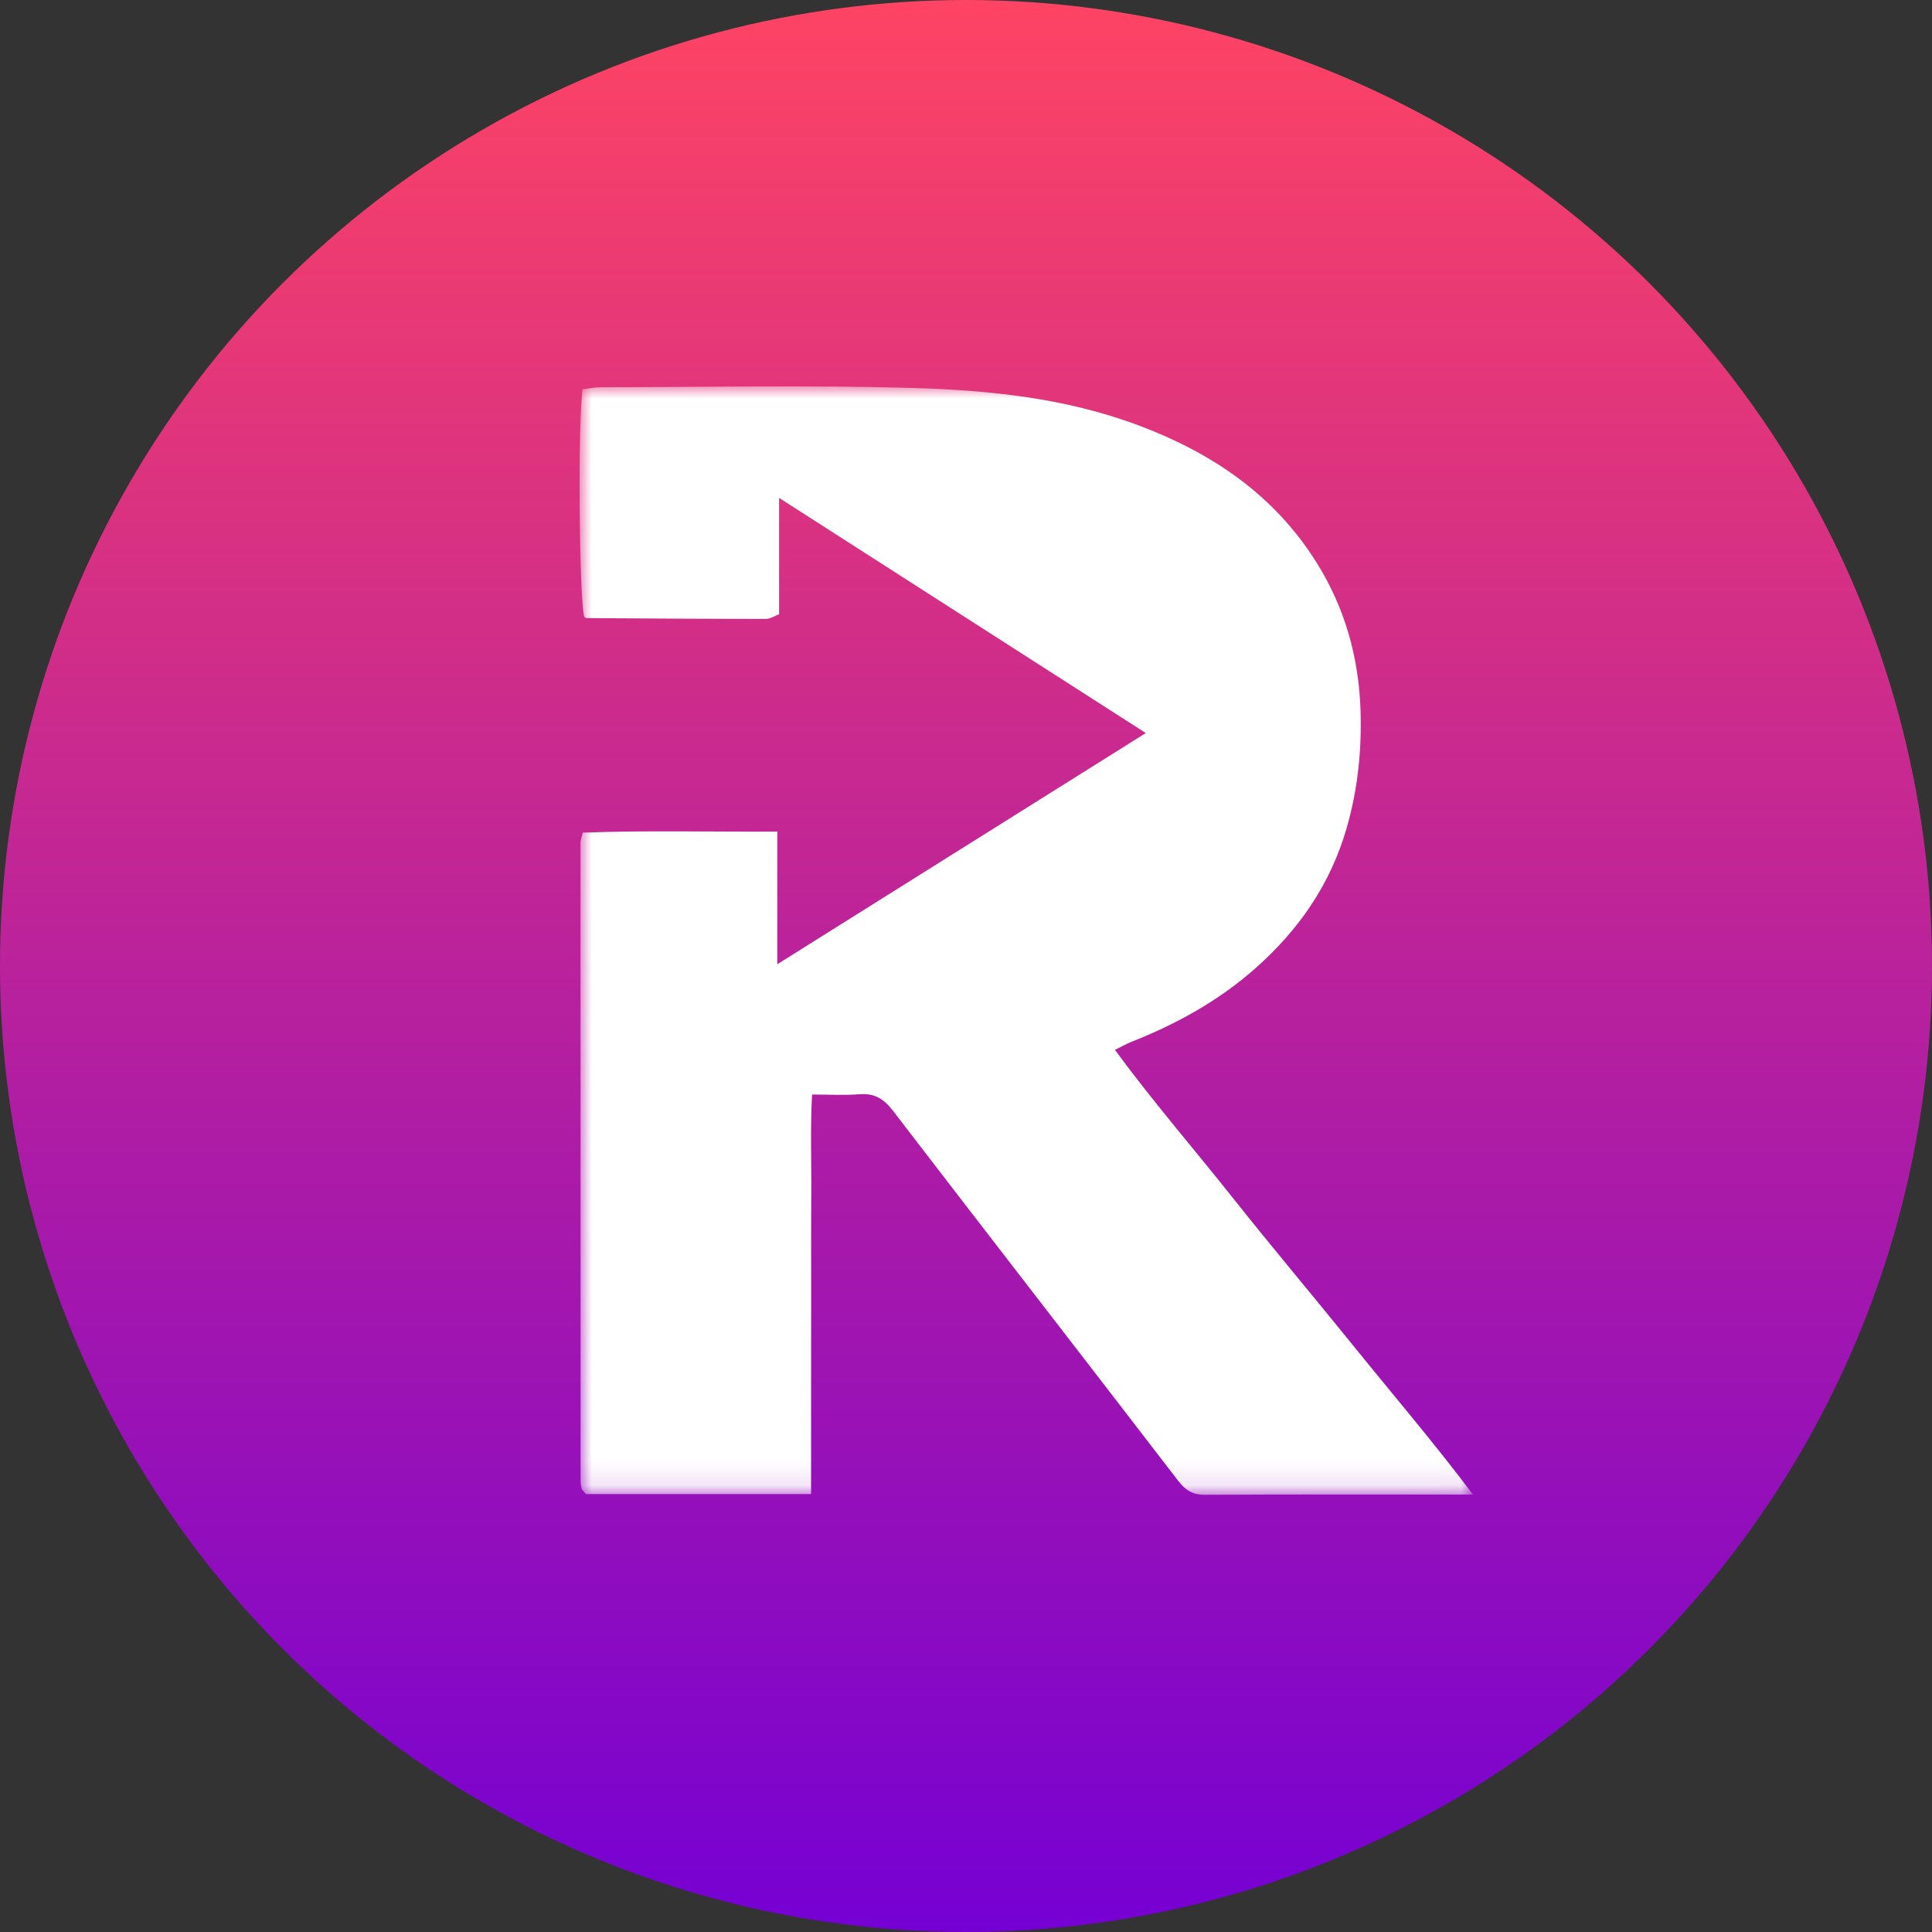 <svg width="80" height="80" xmlns="http://www.w3.org/2000/svg" xmlns:xlink="http://www.w3.org/1999/xlink"><rect width="100%" height="100%" fill="#333333" stroke="none"/><defs><linearGradient x1="50%" y1="0%" x2="50%" y2="100%" id="a"><stop stop-color="#FF4463" offset="0%"/><stop stop-color="#7500D4" offset="100%"/></linearGradient><path id="b" d="M0 0h36.993v45.895H0z"/></defs><g fill="none" fill-rule="evenodd"><circle fill="url(#a)" cx="40" cy="40" r="40"/><g transform="translate(24 16)"><mask id="c" fill="#fff"><use xlink:href="#b"/></mask><path d="M8.185 18.436v5.492l15.26-9.574L8.26 4.616v4.82c-.179.066-.362.192-.545.192-2.48 0-4.958-.019-7.437-.035-.029 0-.056-.035-.085-.054-.209-.7-.272-8.011-.069-9.42C.366.09.628.035.89.035 5.162.03 9.436-.056 13.705.062c3.222.089 6.436.412 9.507 1.577 3.014 1.143 5.564 2.87 7.31 5.666 1.167 1.865 1.744 3.913 1.815 6.116.052 1.645-.113 3.252-.568 4.843-.673 2.353-1.996 4.252-3.796 5.84-1.52 1.343-3.267 2.304-5.14 3.043-.189.075-.367.178-.666.326 1.576 2.146 3.287 4.117 4.907 6.16 1.614 2.035 3.292 4.02 4.924 6.041 1.64 2.032 3.341 4.016 4.995 6.212-3.825 0-7.468-.01-11.11.01-.508.002-.803-.196-1.106-.59-3.927-5.112-7.88-10.203-11.804-15.316-.377-.49-.766-.73-1.384-.68-.613.05-1.233.012-1.962.012-.08 1.422-.023 2.803-.034 4.182-.011 1.358-.004 2.718-.005 4.077l-.003 4.181v4.104H.263c-.074-.083-.098-.108-.12-.135-.021-.027-.052-.052-.058-.083-.02-.101-.044-.205-.044-.308C.037 36.524.035 27.708.036 18.89c0-.1.045-.199.096-.412 2.615-.098 5.249-.03 8.053-.043" fill="#FFF" mask="url(#c)"/></g></g></svg>